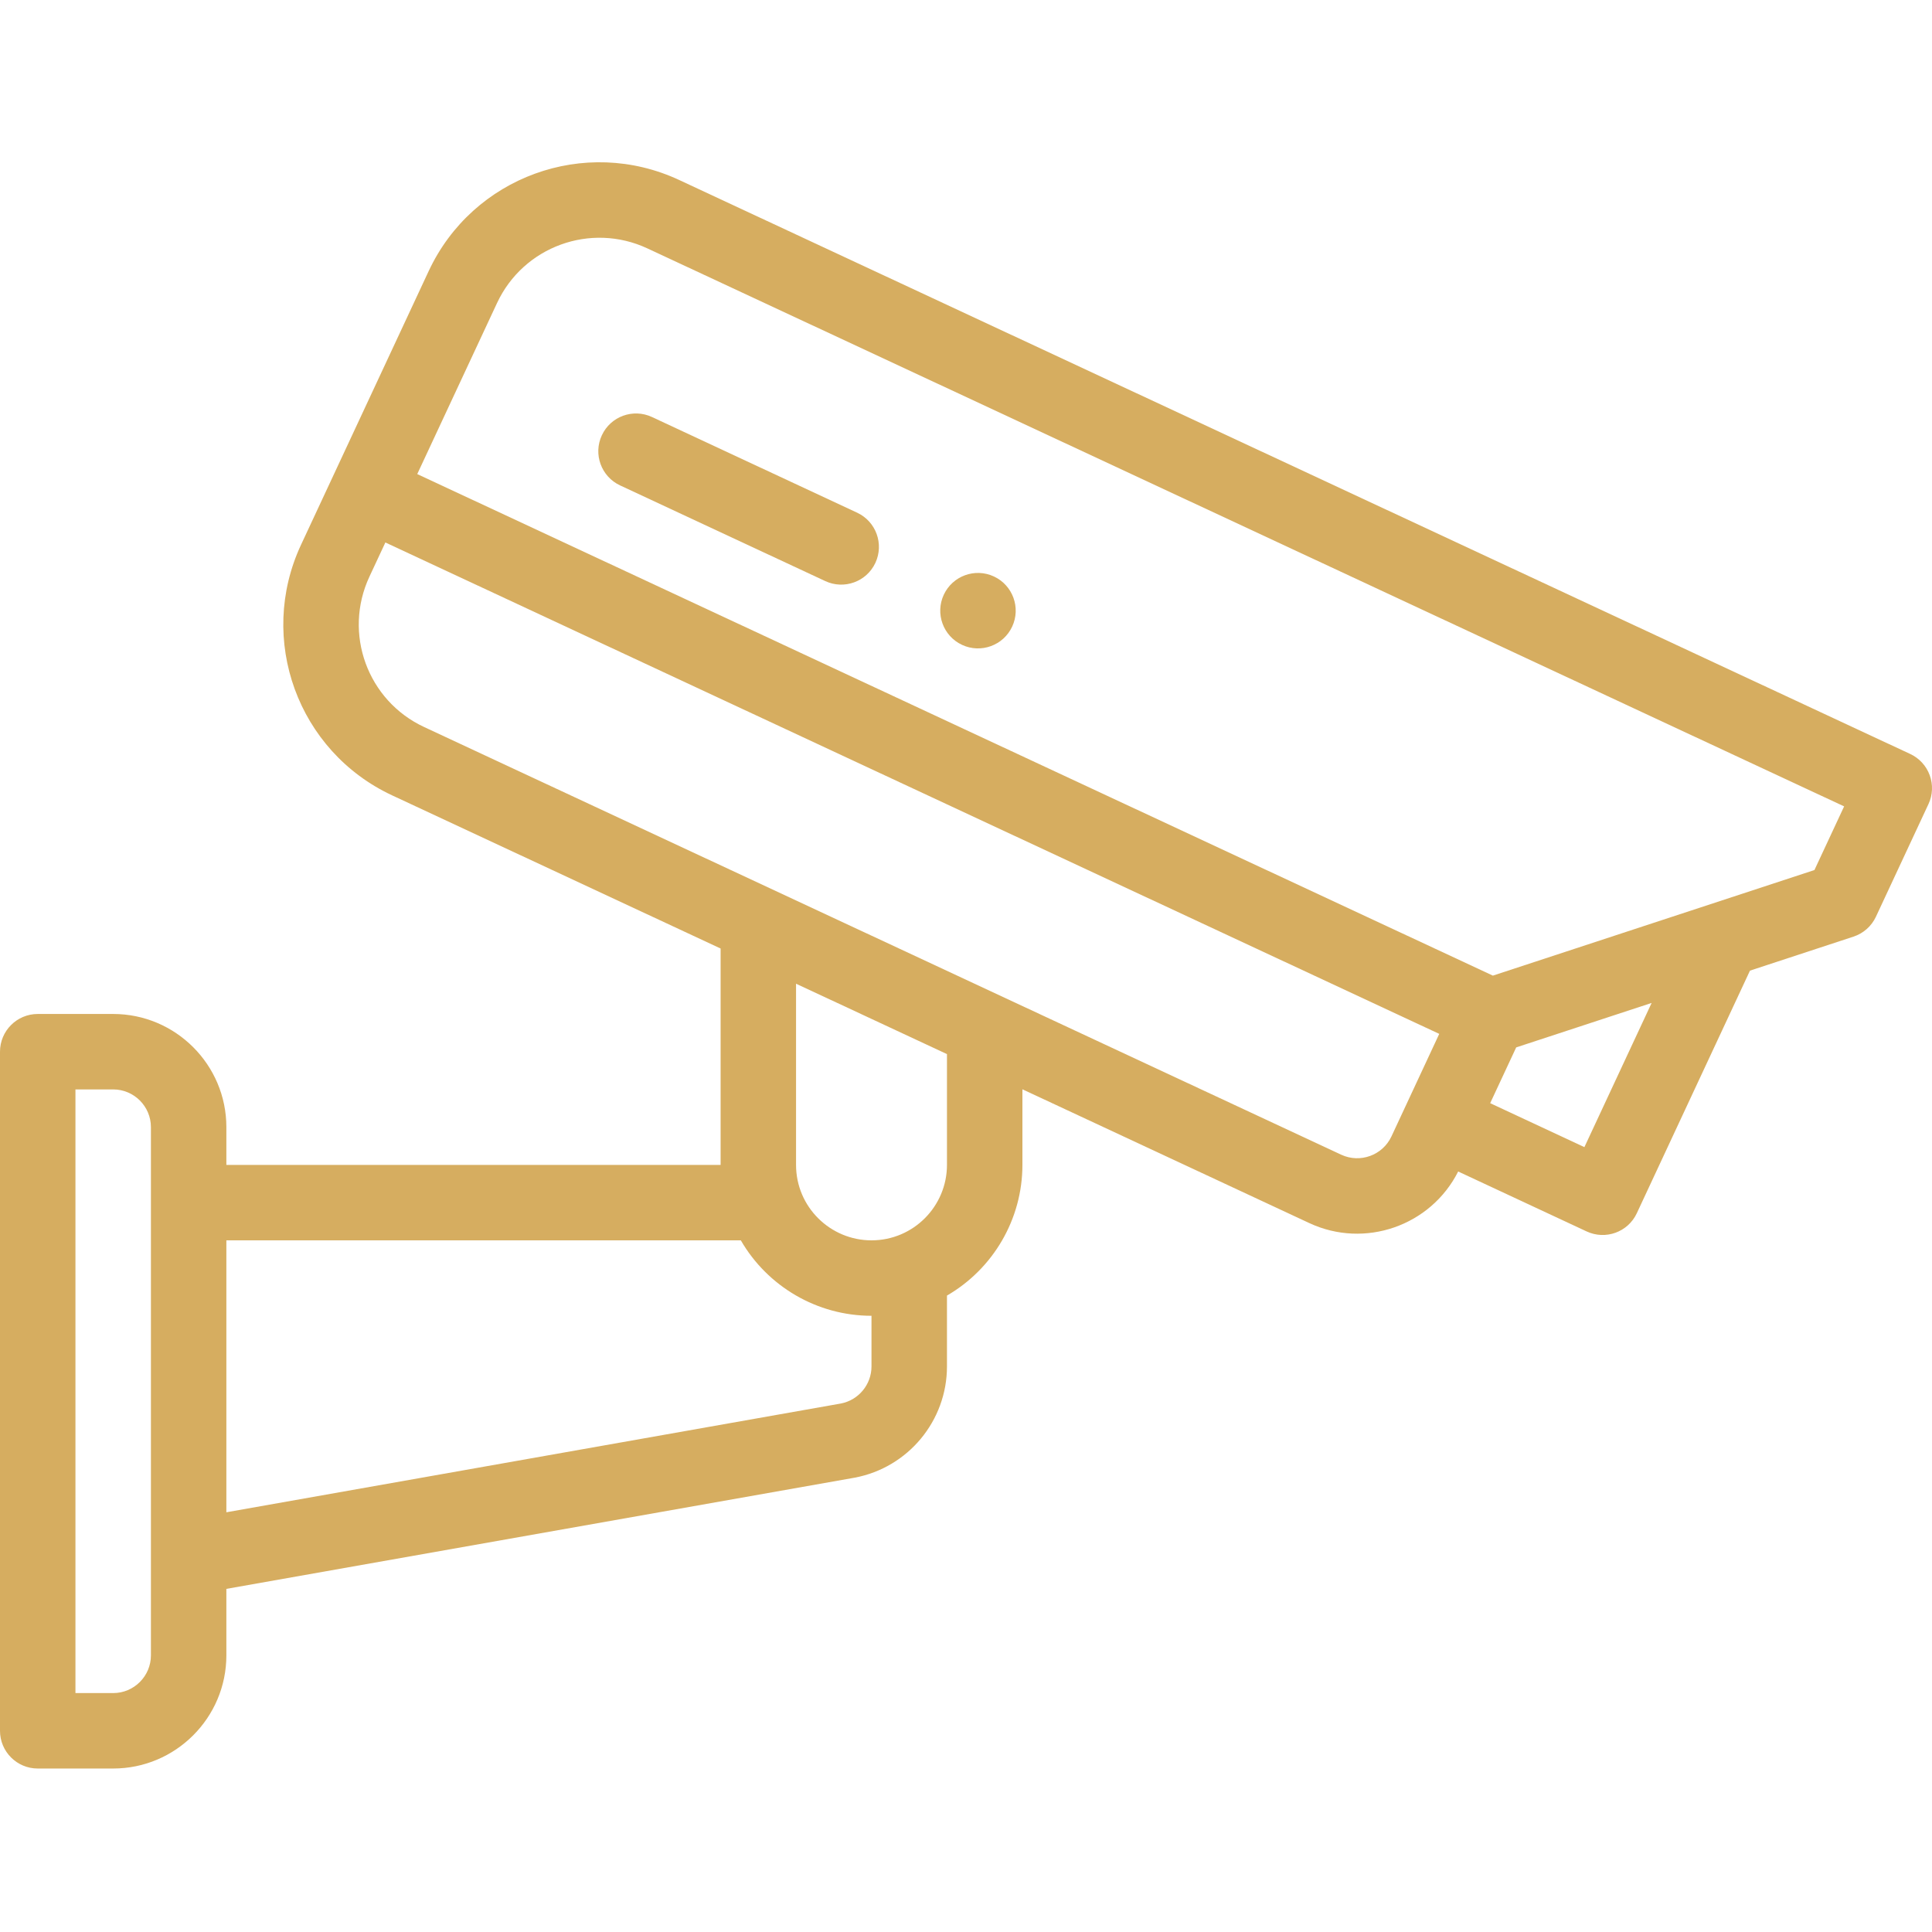 <svg width="60" height="60" viewBox="0 0 60 60" fill="none" xmlns="http://www.w3.org/2000/svg">
<g clip-path="url(#clip0_777_937)">
<path d="M29.877 20.027C30.463 20.3 31.16 20.047 31.434 19.46C31.707 18.874 31.454 18.177 30.867 17.903C30.281 17.63 29.584 17.883 29.31 18.47C29.037 19.056 29.29 19.753 29.877 20.027Z" fill="#D6AD60"/>
<path d="M59.929 24.076C59.823 23.784 59.605 23.546 59.323 23.415L21.095 5.591C18.162 4.222 14.679 5.488 13.311 8.423C13.1 8.874 9.681 16.207 9.349 16.918C7.981 19.852 9.247 23.335 12.183 24.703L22.379 29.457V36.177H7.03V35.005C7.03 33.067 5.453 31.49 3.515 31.49H1.172C0.525 31.49 0 32.015 0 32.662V53.752C0 54.398 0.525 54.923 1.172 54.923H3.515C5.453 54.923 7.03 53.346 7.03 51.408V49.344C7.03 49.344 26.542 45.891 26.546 45.89C28.205 45.576 29.409 44.123 29.409 42.436V40.235C30.837 39.409 31.752 37.868 31.752 36.177V33.829L40.664 37.985C42.382 38.785 44.431 38.074 45.285 36.382L49.276 38.244C49.861 38.516 50.559 38.266 50.833 37.677L54.347 30.144L57.562 29.088C57.869 28.987 58.121 28.764 58.258 28.471L59.89 24.972C60.022 24.69 60.036 24.368 59.929 24.076ZM4.687 51.408C4.687 52.054 4.161 52.58 3.515 52.58H2.343V33.833H3.515C4.161 33.833 4.687 34.359 4.687 35.005V51.408ZM27.065 42.436C27.065 42.996 26.666 43.48 26.116 43.587L7.03 46.965V38.52H23.007C23.833 39.949 25.373 40.863 27.065 40.863V42.436ZM29.409 36.177C29.409 37.456 28.372 38.52 27.065 38.52C25.785 38.52 24.722 37.483 24.722 36.177V30.55L29.409 32.736V36.177ZM41.654 35.861L13.173 22.579C11.412 21.759 10.651 19.67 11.473 17.908L11.968 16.847L44.697 32.108L43.212 35.294C42.938 35.879 42.239 36.133 41.654 35.861ZM49.205 35.625L46.279 34.26L47.087 32.528L51.293 31.147L49.205 35.625ZM56.349 27.02C56.302 27.035 46.386 30.292 46.363 30.299L12.958 14.723L15.435 9.413C16.255 7.654 18.343 6.893 20.105 7.714L57.271 25.043L56.349 27.02Z" fill="#D6AD60"/>
<path d="M18.691 13.518C18.417 14.104 18.671 14.801 19.258 15.075L25.629 18.046C26.213 18.319 26.912 18.068 27.186 17.48C27.459 16.893 27.206 16.196 26.619 15.922L20.248 12.951C19.661 12.677 18.964 12.931 18.691 13.518Z" fill="#D6AD60"/>
</g>
<defs>
<clipPath id="clip0_777_937">
<rect width="60" height="60" fill="white"/>
</clipPath>
</defs>
</svg>
